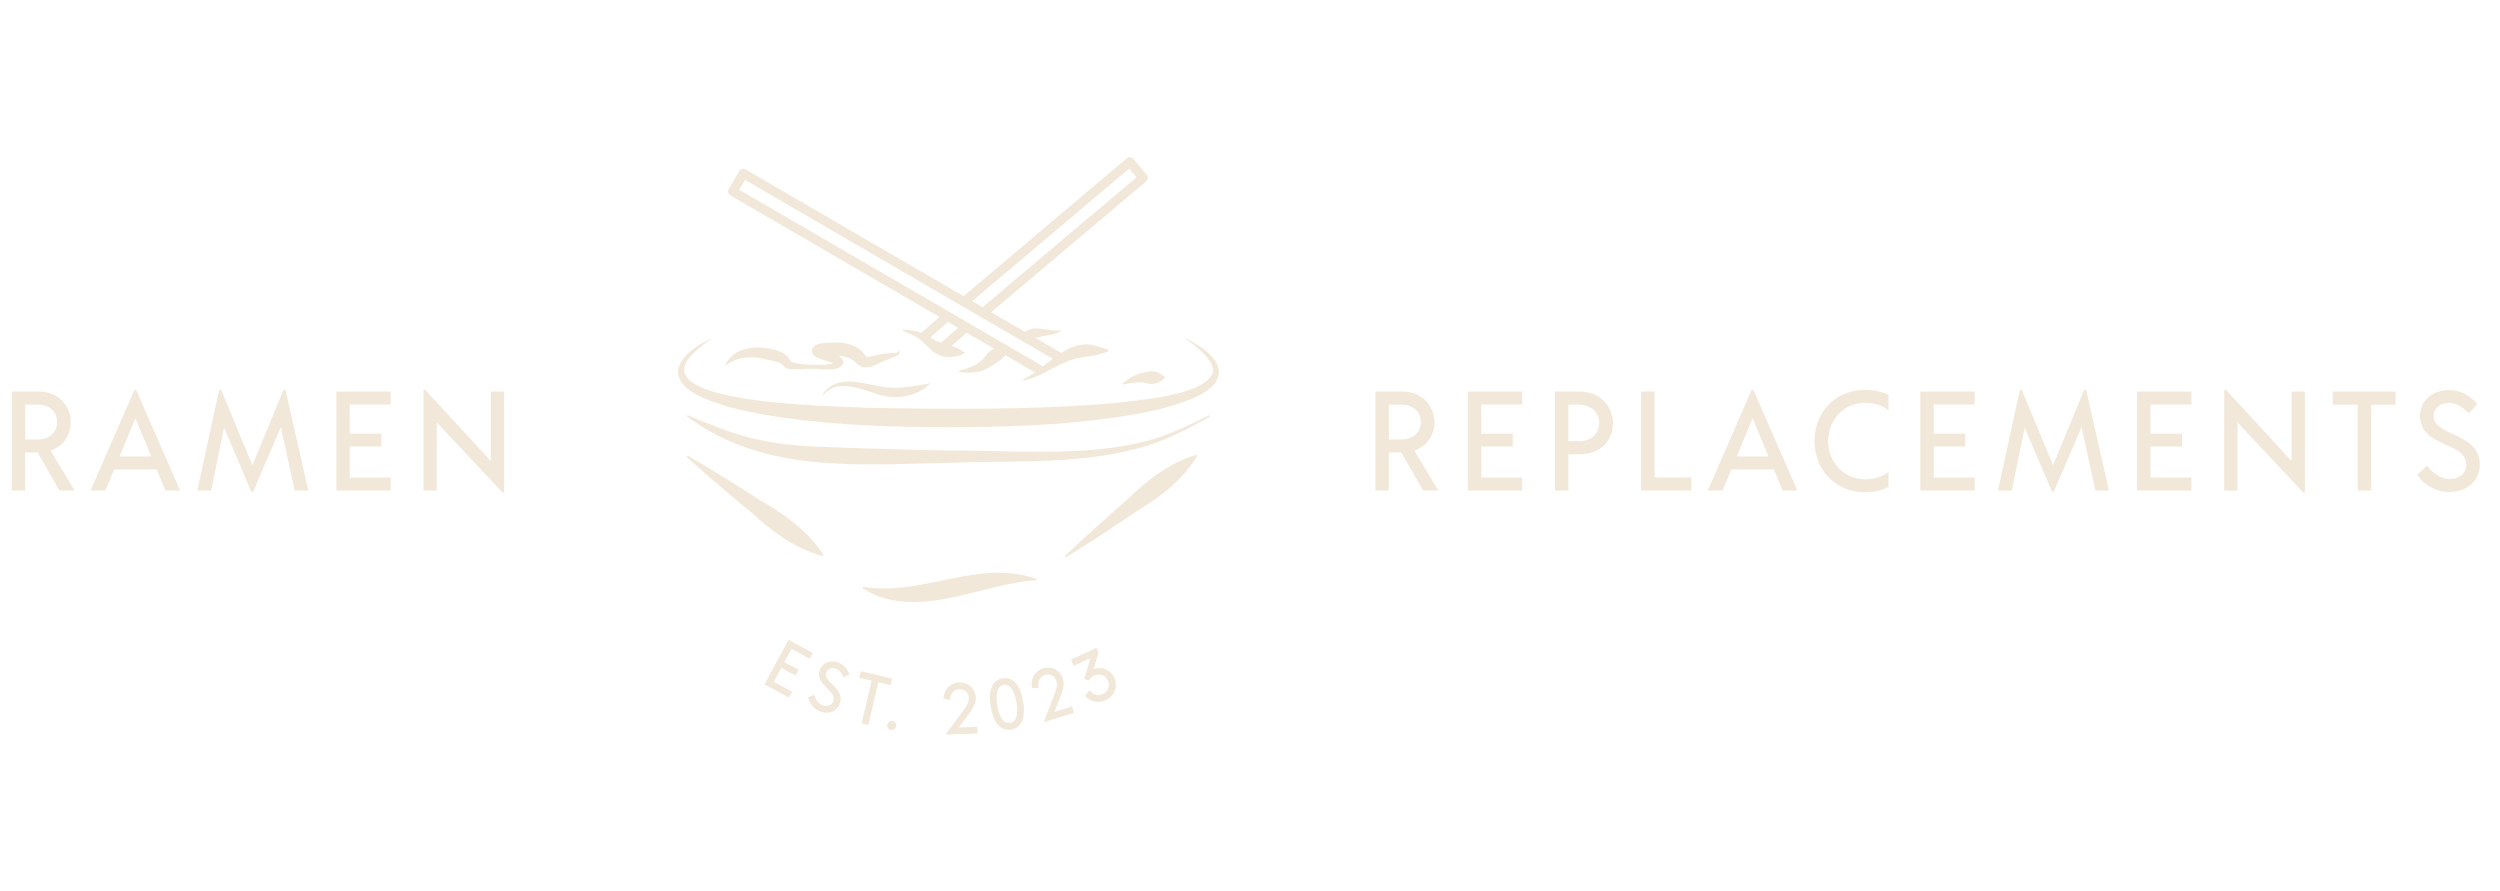 <?xml version="1.0" encoding="UTF-8"?>
<svg id="Layer_3" data-name="Layer 3" xmlns="http://www.w3.org/2000/svg" viewBox="0 0 424.05 151.13">
  <defs>
    <style>
      .cls-1 {
        stroke-miterlimit: 10;
      }

      .cls-1, .cls-2 {
        stroke-linecap: square;
      }

      .cls-1, .cls-2, .cls-3 {
        fill: none;
        stroke: #f2e8d9;
        stroke-width: 1.59px;
      }

      .cls-2, .cls-3 {
        stroke-linejoin: round;
      }

      .cls-4 {
        fill: #f2e8d9;
      }

      .cls-3 {
        stroke-linecap: round;
      }
    </style>
  </defs>
  <path class="cls-4" d="m162.76,62.89c1.37-.4,2.98-.95,3.94-1.93.41-.45.91-1.44,1.81-1.77.85-.37,2.05-.48,2.87.01-1.15,1.68-1.92,2.07-3.58,3.12-1.62.99-3.38.99-5.13.78,0-.18-.06-.16.1-.21h0Z"/>
  <path class="cls-4" d="m173.45,56.75c.84-1.03,2.01-1.2,3.2-.97.91.05,2.31.43,3.18.2,0,0,.08-.02.08-.02.06.11.1.08,0,.16-.8.68-2.24.71-3.21.93-1.15.36-2.15.43-3.31-.19,0,0,0-.03,0-.03,0,0,.06-.08.06-.08h0Z"/>
  <path class="cls-4" d="m200.75,57.22c5.42,2.49,9.32,6.77,1.92,10.2-4.45,1.93-9.12,2.73-13.77,3.43-9.31,1.31-18.69,1.62-28.02,1.61-9.33.01-18.71-.3-28.02-1.61-4.64-.7-9.32-1.5-13.77-3.43-7.32-3.39-3.62-7.67,1.92-10.2-.96.65-1.91,1.34-2.76,2.12-11.33,9.42,24.31,9.51,28.73,9.82,13.86.27,27.81.39,41.63-.75,4.12-.54,15.32-1.16,17.08-5.09.11-.43.07-.92-.13-1.4-.93-2-3.02-3.43-4.82-4.7h0Z"/>
  <path class="cls-4" d="m205.17,70.69c-3.29,1.88-6.68,3.62-10.31,4.84-10.96,3.41-22.69,2.53-33.98,2.99-15.37.23-31.11,1.9-44.29-7.83-.13-.08-.02-.3.13-.23,3.5,1.48,7,2.87,10.58,3.81,3.58.9,7.26,1.3,10.99,1.48,7.49.31,15.08.51,22.6.66,11.26-.06,22.75,1.18,33.74-1.63,3.6-1.03,7.06-2.6,10.42-4.32.14-.08.28.15.13.23h0Z"/>
  <path class="cls-4" d="m116.75,77.34c4.09,2.4,8.12,4.88,12.1,7.46,4.19,2.4,8.04,5.11,10.79,9.25.09.12-.04.3-.19.26-4.78-1.36-8.54-4.19-12.1-7.46-3.66-3-7.26-6.09-10.79-9.25-.14-.12.03-.36.19-.26h0Z"/>
  <path class="cls-4" d="m180.71,94.23c3.4-3.21,6.86-6.35,10.39-9.41,3.42-3.32,7.05-6.21,11.74-7.65.14-.05.28.12.19.25-2.59,4.17-6.31,6.95-10.39,9.41-3.86,2.64-7.77,5.18-11.74,7.65-.15.1-.33-.12-.19-.25h0Z"/>
  <path class="cls-4" d="m146.55,99.55c10.02,1.61,19.22-4.77,29.12-1.41.09.03.18.12.13.22-.02.06-.08.09-.13.09-1.24.06-2.46.21-3.68.46-7.8,1.41-16.18,5.24-23.97,1.85,0,0-1.64-.95-1.64-.95-.16-.13-.03-.34.17-.27h0Z"/>
  <polyline class="cls-2" points="175.86 62.44 124.3 32.47 126.07 29.43 179.61 60.55"/>
  <polyline class="cls-3" points="166.75 53.07 193.9 30.16 191.63 27.47 163.52 51.2"/>
  <path class="cls-4" d="m139.48,66.99c3.08-4.73,9.16-.5,13.54-1.3,1.51-.09,3.03-.32,4.61-.66.04-.01.09.01.1.06-2.39,2.41-6.44,2.85-9.51,1.54-2.81-.84-6.42-2.3-8.61.43-.04.09-.19.02-.14-.07h0Z"/>
  <path class="cls-4" d="m123.1,61.74c1.23-2.54,4.59-3.14,7.15-2.66,1.26.23,3.13.66,3.76,2.01.09.17,0,.13.1.21.08.06.24.13.42.18,1.51.39,3.31.43,4.9.4.79-.03,1.7-.12,2.17-.47.09-.06.15-.13.2-.21.01-.01.07-.1-.02.02-.04.05-.09.24-.05.34.03.16.11.18-.07.11-1.03-.4-2.27-.57-3.3-1.12-.32-.17-.67-.61-.64-1.06.13-1.17,1.31-1.2,2.14-1.31,2.42-.27,5.54-.13,6.96,2.2.06.06.03.07.09.09.1.05.45.06.81-.03,1.13-.26,2.55-.58,3.78-.54.49,0,.76,0,.99-.44,0,0,.16.07.16.07-.09,1.06-1.37,1.05-2.18,1.48-1.38.48-2.28,1.38-3.9,1.31-.62-.04-1.24-.6-1.58-.97-1.41-1.36-4.06-1-5.73-1.03.1-.02.49-.43.46-.76,0-.27-.12-.56-.29-.67.54.34,1.19.55,1.79.86.91.4,2.73,1.47,1.3,2.49-1,.65-2.2.39-3.1.38-1.74-.17-3.28-.03-5.07.03-.53.04-1.32-.26-1.59-.73-.26-.3-.34-.28-.68-.42-2.8-.83-6.11-1.62-8.79.36,0,0-.09.07-.09.07l-.13-.09.04-.1h0Z"/>
  <line class="cls-1" x1="160.47" y1="53.85" x2="156.97" y2="56.89"/>
  <line class="cls-1" x1="163.2" y1="56.05" x2="159.6" y2="59.18"/>
  <path class="cls-4" d="m190.46,65.01c1.12-.97,2.45-1.71,3.98-1.9,1.2-.4,2.22,0,3.22.93-.92.98-2.12,1.32-3.31.94-1.23-.31-2.62,0-3.9.24-.06-.15-.11-.11.01-.21h0Z"/>
  <path class="cls-4" d="m153.28,55.95c1.9-.03,3.92.66,5.42,1.84,1.65.65,3.24.77,4.83,1.96,0,0,.1.07.1.07v.08c-1.97,1.1-4.33.87-5.94-.76-.78-.73-1.24-1.33-1.99-1.8-.75-.51-1.67-.85-2.56-1.23.05-.18-.02-.18.14-.17h0Z"/>
  <path class="cls-4" d="m173.63,64.31c4.02-1.87,7.47-7.25,12.46-5.59.63.17,1.26.36,1.92.63.09.03.1.17.01.21-2.51,1.16-4.81.73-7.21,1.83-2.35.98-4.69,2.74-7.27,3.12-.12-.04-.09-.15.08-.19h0Z"/>
  <g>
    <path class="cls-4" d="m134.25,110.07l-1.2,2.23,2.41,1.3-.53.98-2.41-1.3-1.27,2.37,3.12,1.68-.54.99-4.15-2.23,4.07-7.57,4.15,2.23-.54,1-3.12-1.68Z"/>
    <path class="cls-4" d="m137.05,118.29l1.07-.45c.21.81.71,1.51,1.44,1.79.8.3,1.52,0,1.76-.64.73-1.93-3.24-2.79-2.25-5.42.45-1.16,1.77-1.7,3.11-1.19,1.02.38,1.63,1.24,1.9,2.03l-.99.47c-.23-.58-.65-1.2-1.28-1.44-.73-.28-1.4-.03-1.63.57-.67,1.74,3.29,2.72,2.24,5.42-.47,1.2-1.76,1.83-3.32,1.24-1.09-.41-1.83-1.38-2.04-2.37Z"/>
    <path class="cls-4" d="m151.06,116.22l-2.07-.49-1.71,7.25-1.14-.27,1.72-7.25-2.11-.5.26-1.11,5.32,1.26-.26,1.11Z"/>
    <path class="cls-4" d="m150.5,122.93c.07-.41.45-.71.87-.64s.71.47.64.89c-.07.42-.46.71-.89.64-.42-.07-.7-.46-.63-.88Z"/>
    <path class="cls-4" d="m160.49,124.43c.9-1.18,1.76-2.36,2.66-3.59.62-.83,1.2-1.57,1.18-2.49-.02-.75-.64-1.48-1.58-1.45-.96.03-1.59.82-1.62,1.86l-1.09-.27c.04-1.38,1.02-2.68,2.68-2.73,1.64-.05,2.75,1.18,2.79,2.53.03,1.08-.53,1.94-1.19,2.84-.55.75-1.13,1.51-1.7,2.26l3.14-.1.04,1.13-5.3.17v-.14Z"/>
    <path class="cls-4" d="m168.04,119.87c-.4-2.35,0-4.48,2.02-4.82,2.02-.34,3.09,1.54,3.48,3.89.4,2.36,0,4.48-2.01,4.82-2.03.34-3.09-1.53-3.49-3.89Zm4.37-.74c-.27-1.58-.89-3.16-2.15-2.95-1.28.22-1.34,1.91-1.08,3.49.27,1.6.88,3.16,2.16,2.94,1.26-.21,1.33-1.89,1.07-3.49Z"/>
    <path class="cls-4" d="m177.09,122.34c.55-1.38,1.07-2.74,1.61-4.17.38-.97.74-1.83.47-2.71-.22-.71-1-1.26-1.91-.98-.92.28-1.32,1.22-1.07,2.22l-1.12.03c-.32-1.34.27-2.86,1.85-3.35,1.57-.49,2.97.41,3.36,1.7.32,1.03,0,2.01-.39,3.05-.33.87-.69,1.75-1.04,2.63l3-.93.33,1.08-5.06,1.57-.04-.13Z"/>
    <path class="cls-4" d="m188.99,114.9c.64,1.35.18,3.1-1.42,3.85-1.46.69-2.78.14-3.55-.75l.79-.9c.54.66,1.42,1,2.27.6.91-.43,1.24-1.42.83-2.3-.42-.89-1.41-1.22-2.31-.8-.44.21-.7.49-.96.84l-.73-.29,1.04-3.52-2.82,1.32-.49-1.04,4.34-2.04.37.79-.87,2.83c1.51-.53,2.91.14,3.5,1.4Z"/>
  </g>
  <g>
    <path class="cls-4" d="m6.38,76.75h-2.11v6.46H1.99v-16.8h4.56c3.43,0,5.45,2.52,5.45,5.18,0,2.18-1.22,4.1-3.41,4.85l4.08,6.77h-2.59l-3.7-6.46Zm-2.11-2.21h2.18c1.92,0,3.24-1.22,3.24-2.95s-1.32-2.95-3.24-2.95h-2.18v5.9Z"/>
    <path class="cls-4" d="m26.57,79.63h-7.2l-1.49,3.58h-2.52l7.42-17.04h.34l7.44,17.04h-2.5l-1.49-3.58Zm-.91-2.21l-2.69-6.48-2.69,6.48h5.38Z"/>
    <path class="cls-4" d="m49.97,83.21l-2.33-10.78-4.7,10.97h-.31l-4.63-10.85-2.18,10.66h-2.35l3.7-17.07h.34l5.3,12.77,5.28-12.77h.34l3.86,17.07h-2.3Z"/>
    <path class="cls-4" d="m59.33,68.62v4.94h5.35v2.18h-5.35v5.26h6.94v2.21h-9.22v-16.8h9.22v2.21h-6.94Z"/>
    <path class="cls-4" d="m85.51,66.41v17.09h-.31l-11.11-11.83v11.54h-2.26v-17.07h.31l11.11,12.05v-11.78h2.26Z"/>
  </g>
  <g>
    <path class="cls-4" d="m237.69,76.75h-2.11v6.46h-2.28v-16.8h4.56c3.43,0,5.45,2.52,5.45,5.18,0,2.18-1.22,4.1-3.41,4.85l4.08,6.77h-2.59l-3.7-6.46Zm-2.11-2.21h2.18c1.92,0,3.24-1.22,3.24-2.95s-1.32-2.95-3.24-2.95h-2.18v5.9Z"/>
    <path class="cls-4" d="m251.25,68.62v4.94h5.35v2.18h-5.35v5.26h6.94v2.21h-9.22v-16.8h9.22v2.21h-6.94Z"/>
    <path class="cls-4" d="m273.59,71.74c0,2.95-2.02,5.33-5.71,5.33h-1.85v6.14h-2.28v-16.8h4.13c3.7,0,5.71,2.69,5.71,5.33Zm-2.33,0c0-1.75-1.37-3.1-3.48-3.1h-1.75v6.19h1.75c2.11,0,3.48-1.2,3.48-3.1Z"/>
    <path class="cls-4" d="m286.87,80.98v2.23h-8.5v-16.8h2.28v14.57h6.22Z"/>
    <path class="cls-4" d="m300.88,79.63h-7.2l-1.49,3.58h-2.52l7.42-17.04h.34l7.44,17.04h-2.5l-1.49-3.58Zm-.91-2.21l-2.69-6.48-2.69,6.48h5.38Z"/>
    <path class="cls-4" d="m307.77,74.81c0-4.66,3.36-8.69,8.59-8.69,1.54,0,2.83.31,3.96.89v2.57c-.96-.77-2.23-1.25-3.94-1.25-3.77,0-6.29,3.02-6.29,6.48s2.52,6.48,6.29,6.48c1.7,0,2.98-.48,3.94-1.25v2.57c-1.13.58-2.42.89-3.96.89-5.23,0-8.59-4.03-8.59-8.69Z"/>
    <path class="cls-4" d="m328,68.62v4.94h5.35v2.18h-5.35v5.26h6.94v2.21h-9.22v-16.8h9.22v2.21h-6.94Z"/>
    <path class="cls-4" d="m355.41,83.21l-2.33-10.78-4.71,10.97h-.31l-4.63-10.85-2.18,10.66h-2.35l3.7-17.07h.34l5.3,12.77,5.28-12.77h.34l3.86,17.07h-2.3Z"/>
    <path class="cls-4" d="m364.77,68.62v4.94h5.35v2.18h-5.35v5.26h6.94v2.21h-9.22v-16.8h9.22v2.21h-6.94Z"/>
    <path class="cls-4" d="m390.95,66.41v17.09h-.31l-11.11-11.83v11.54h-2.26v-17.07h.31l11.11,12.05v-11.78h2.26Z"/>
    <path class="cls-4" d="m406.34,68.64h-4.15v14.57h-2.28v-14.57h-4.25v-2.23h10.68v2.23Z"/>
    <path class="cls-4" d="m410.03,80.52l1.66-1.56c.94,1.34,2.35,2.28,3.86,2.28,1.68,0,2.78-1.03,2.78-2.38,0-4.03-7.85-2.88-7.85-8.38.02-2.42,2.06-4.32,4.87-4.32,2.14,0,3.84,1.15,4.87,2.4l-1.49,1.54c-.82-.91-2.02-1.75-3.34-1.75-1.54,0-2.59.91-2.59,2.16-.02,3.65,7.9,2.71,7.82,8.38-.02,2.52-1.97,4.56-5.23,4.56-2.28,0-4.3-1.27-5.38-2.93Z"/>
  </g>
</svg>